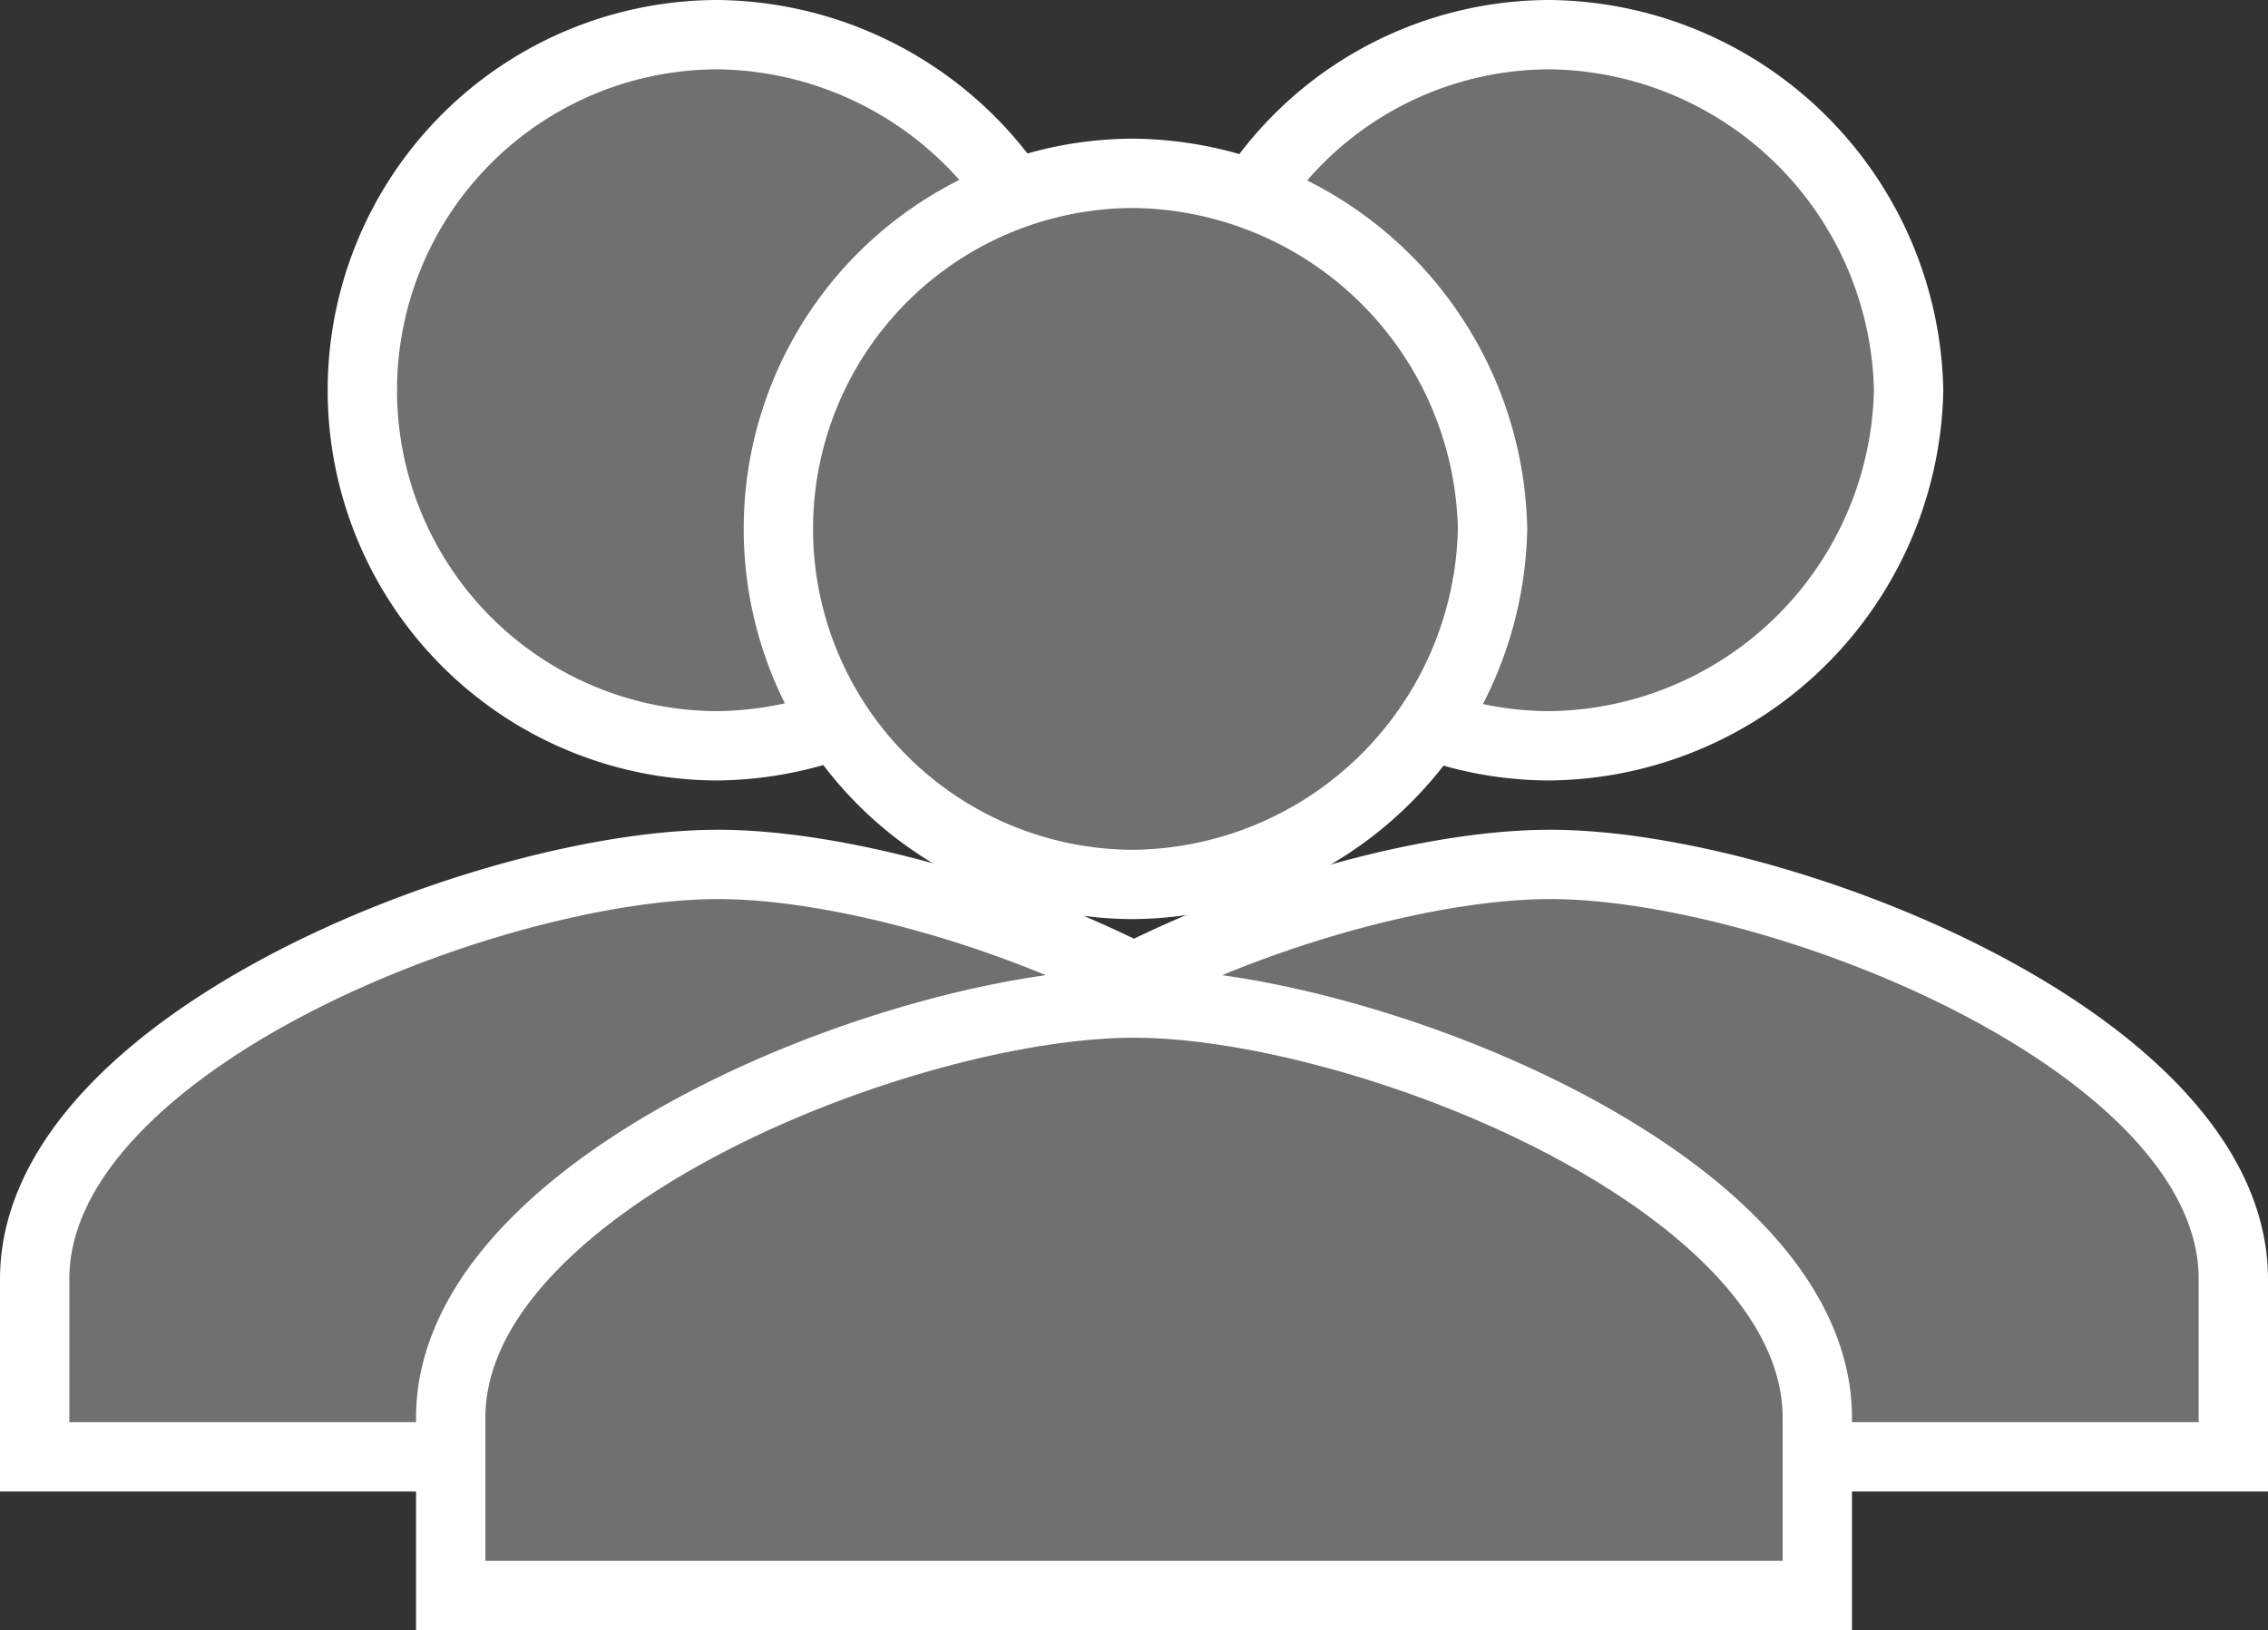 <svg xmlns="http://www.w3.org/2000/svg" width="32.708" height="23.513" viewBox="0 0 32.708 23.513"><rect x="0" y="0" width="32.708" height="23.513" fill="#333333" stroke="none"/><defs><style>.a{fill:#707070;stroke:#fff;}</style></defs><g transform="translate(0.5 0.5)"><path class="a" d="M15.854,16.257a5.236,5.236,0,0,0,5.171-5.128A5.236,5.236,0,0,0,15.854,6a5.128,5.128,0,0,0,0,10.257Zm0,1.711C12.565,17.968,6,20.539,6,23.949v2.564H25.708V23.949C25.708,20.539,19.143,17.968,15.854,17.968Z" transform="translate(-6 -6)"/><g transform="translate(12)"><path class="a" d="M15.854,16.257a5.236,5.236,0,0,0,5.171-5.128A5.236,5.236,0,0,0,15.854,6a5.128,5.128,0,0,0,0,10.257Zm0,1.711C12.565,17.968,6,20.539,6,23.949v2.564H25.708V23.949C25.708,20.539,19.143,17.968,15.854,17.968Z" transform="translate(-6 -6)"/></g><g transform="translate(6 2)"><path class="a" d="M15.854,16.257a5.236,5.236,0,0,0,5.171-5.128A5.236,5.236,0,0,0,15.854,6a5.128,5.128,0,0,0,0,10.257Zm0,1.711C12.565,17.968,6,20.539,6,23.949v2.564H25.708V23.949C25.708,20.539,19.143,17.968,15.854,17.968Z" transform="translate(-6 -6)"/></g></g></svg>